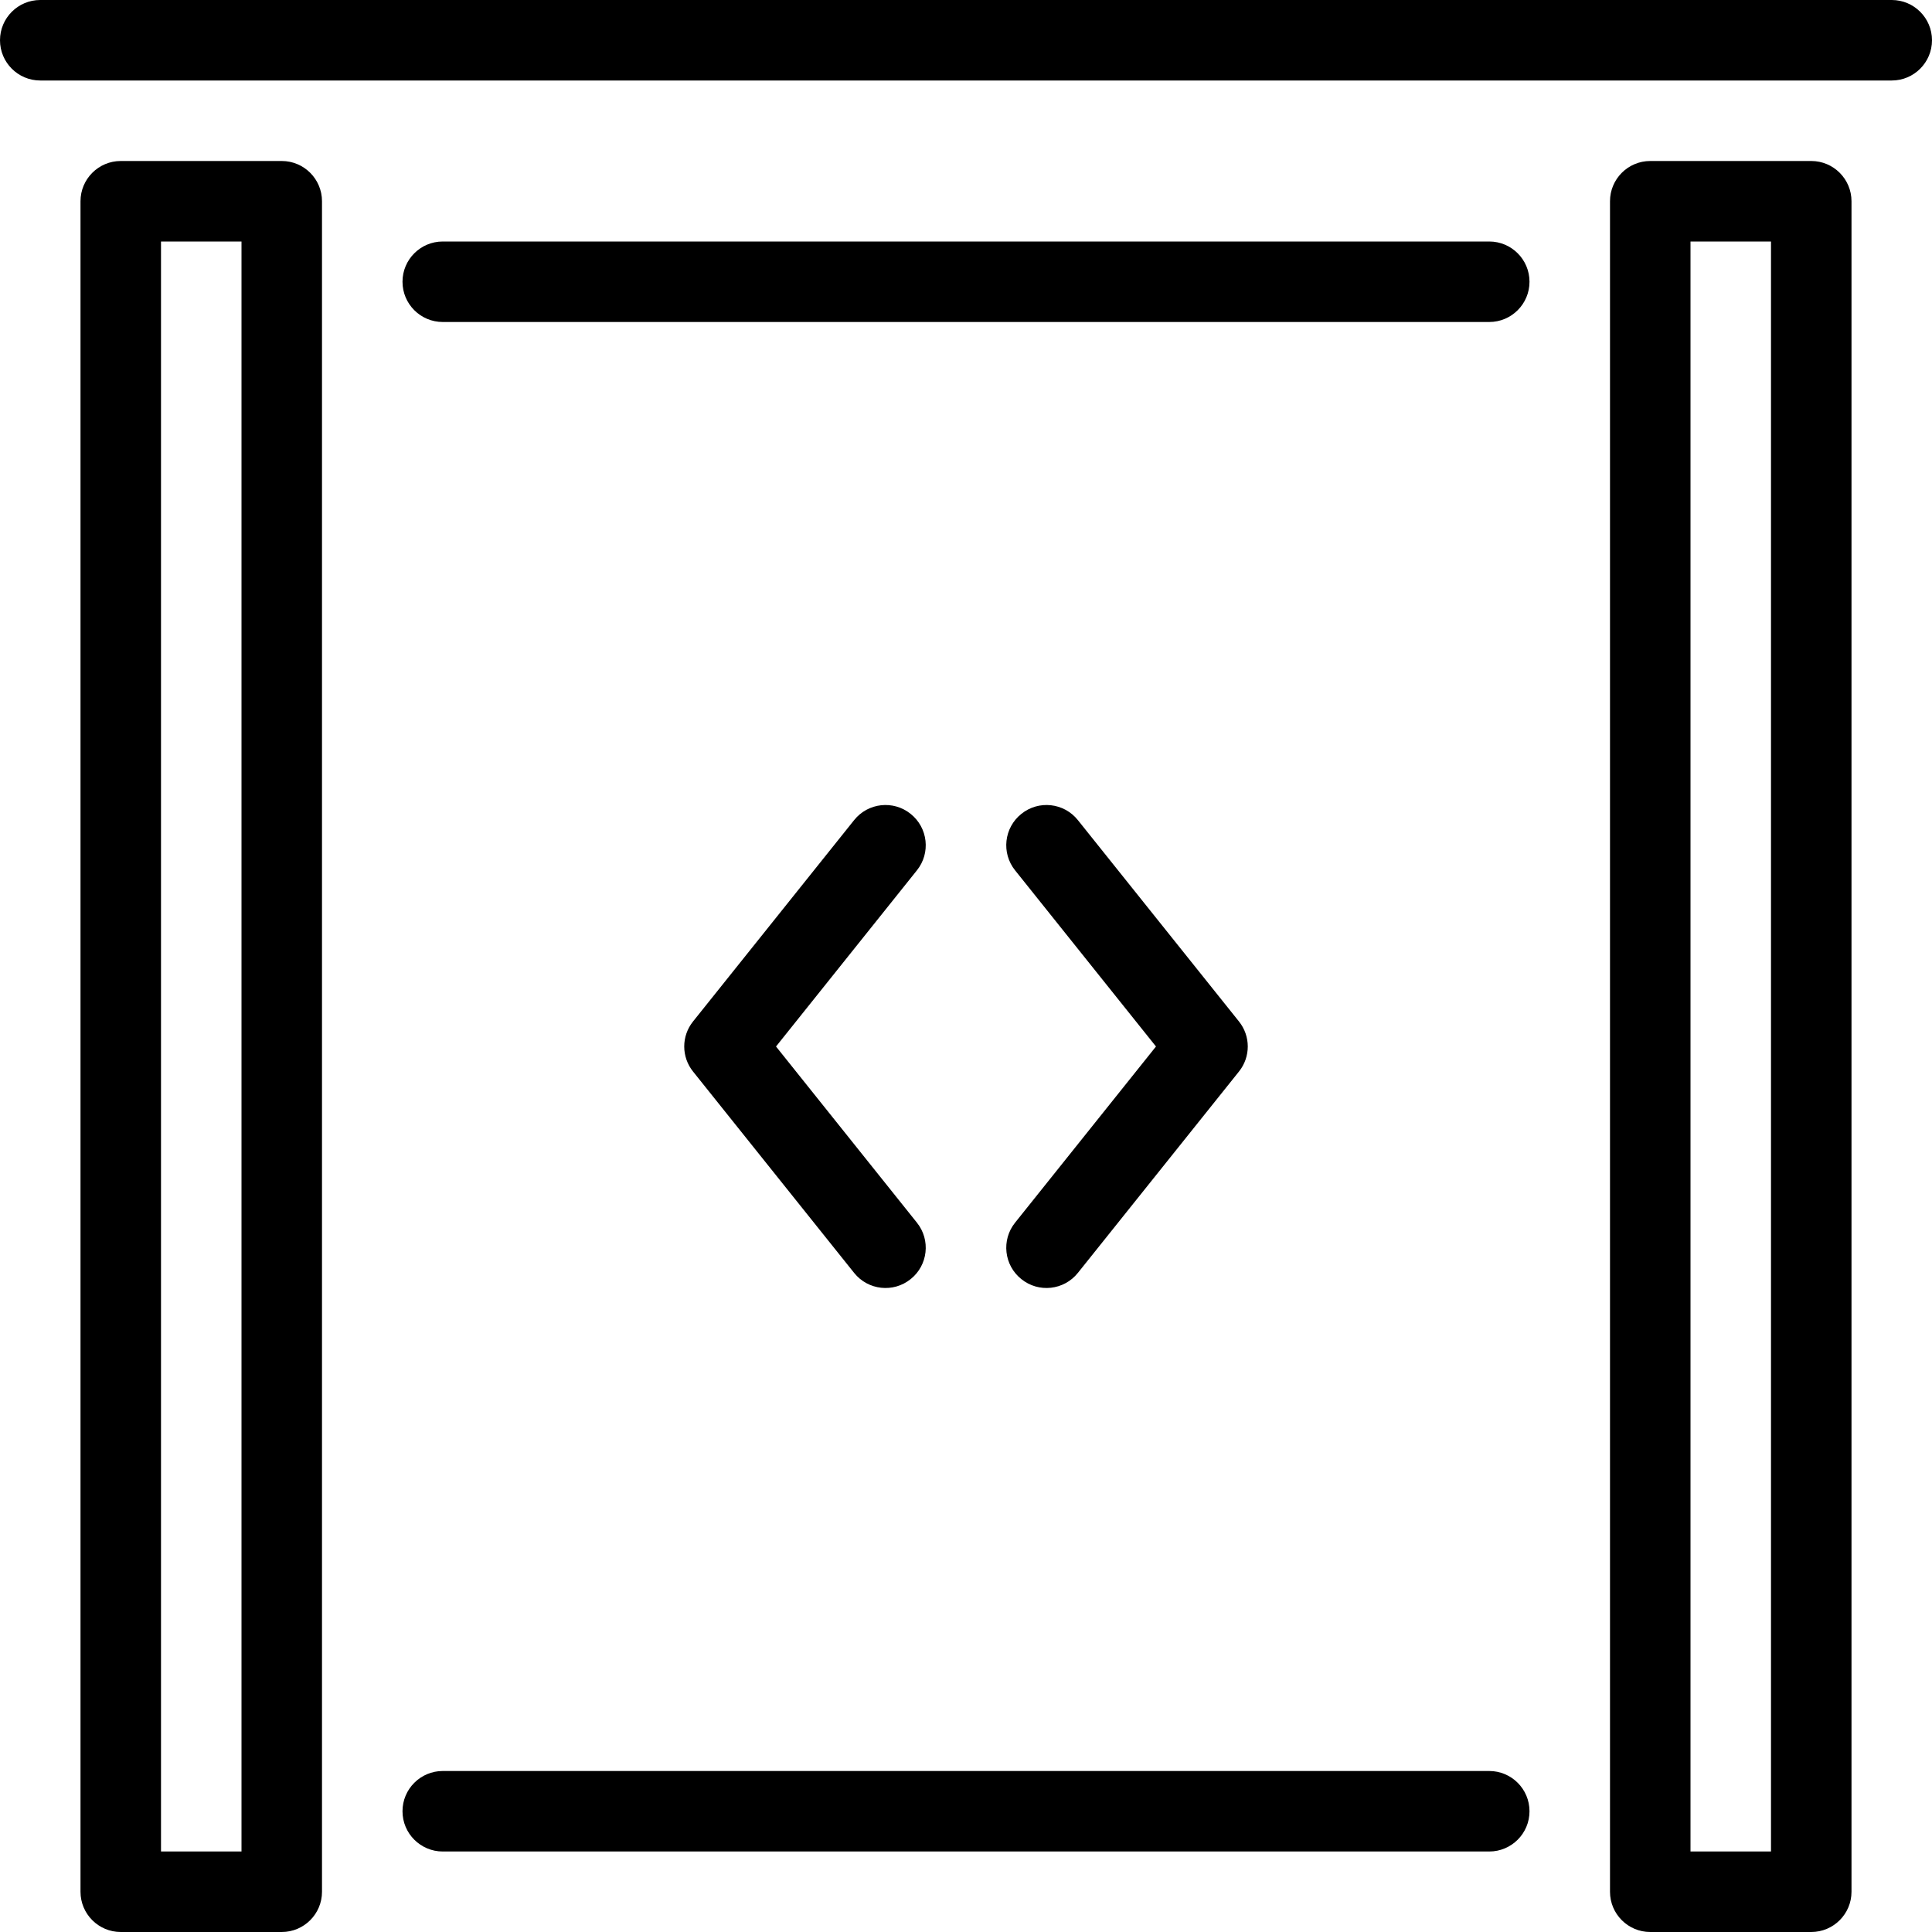 <svg width="24" height="24" viewBox="0 0 24 24" fill="none" xmlns="http://www.w3.org/2000/svg">
<path d="M0 0.5C0 0.224 0.224 0 0.5 0H23.5C23.776 0 24 0.224 24 0.5C24 0.776 23.776 1 23.5 1H0.5C0.224 1 0 0.776 0 0.5Z" fill="black"/>
<path d="M5 3.5C5 3.224 5.224 3 5.5 3H18.5C18.776 3 19 3.224 19 3.5C19 3.776 18.776 4 18.5 4H5.5C5.224 4 5 3.776 5 3.5Z" fill="black"/>
<path d="M5 22.5C5 22.224 5.224 22 5.5 22H18.5C18.776 22 19 22.224 19 22.5C19 22.776 18.776 23 18.5 23H5.5C5.224 23 5 22.776 5 22.5Z" fill="black"/>
<path fill-rule="evenodd" clip-rule="evenodd" d="M1.5 2C1.224 2 1 2.224 1 2.5V23.5C1 23.776 1.224 24 1.5 24H3.5C3.776 24 4 23.776 4 23.5V2.5C4 2.224 3.776 2 3.5 2H1.5ZM2 23V3H3V23H2Z" fill="black"/>
<path fill-rule="evenodd" clip-rule="evenodd" d="M20 2.5C20 2.224 20.224 2 20.5 2H22.5C22.776 2 23 2.224 23 2.5V23.5C23 23.776 22.776 24 22.5 24H20.5C20.224 24 20 23.776 20 23.5V2.5ZM22 3H21V23H22V3Z" fill="black"/>
<path d="M8.61 12.688C8.463 12.87 8.463 13.13 8.61 13.312L10.61 15.812C10.782 16.028 11.097 16.063 11.312 15.89C11.528 15.718 11.563 15.403 11.39 15.188L9.64 13L11.39 10.812C11.563 10.597 11.528 10.282 11.312 10.11C11.097 9.937 10.782 9.972 10.61 10.188L8.61 12.688Z" fill="black"/>
<path d="M12.61 15.188C12.437 15.403 12.472 15.718 12.688 15.89C12.903 16.063 13.218 16.028 13.39 15.812L15.39 13.312C15.537 13.13 15.537 12.87 15.39 12.688L13.39 10.188C13.218 9.972 12.903 9.937 12.688 10.11C12.472 10.282 12.437 10.597 12.61 10.812L14.36 13L12.61 15.188Z" fill="black"/>
</svg>
